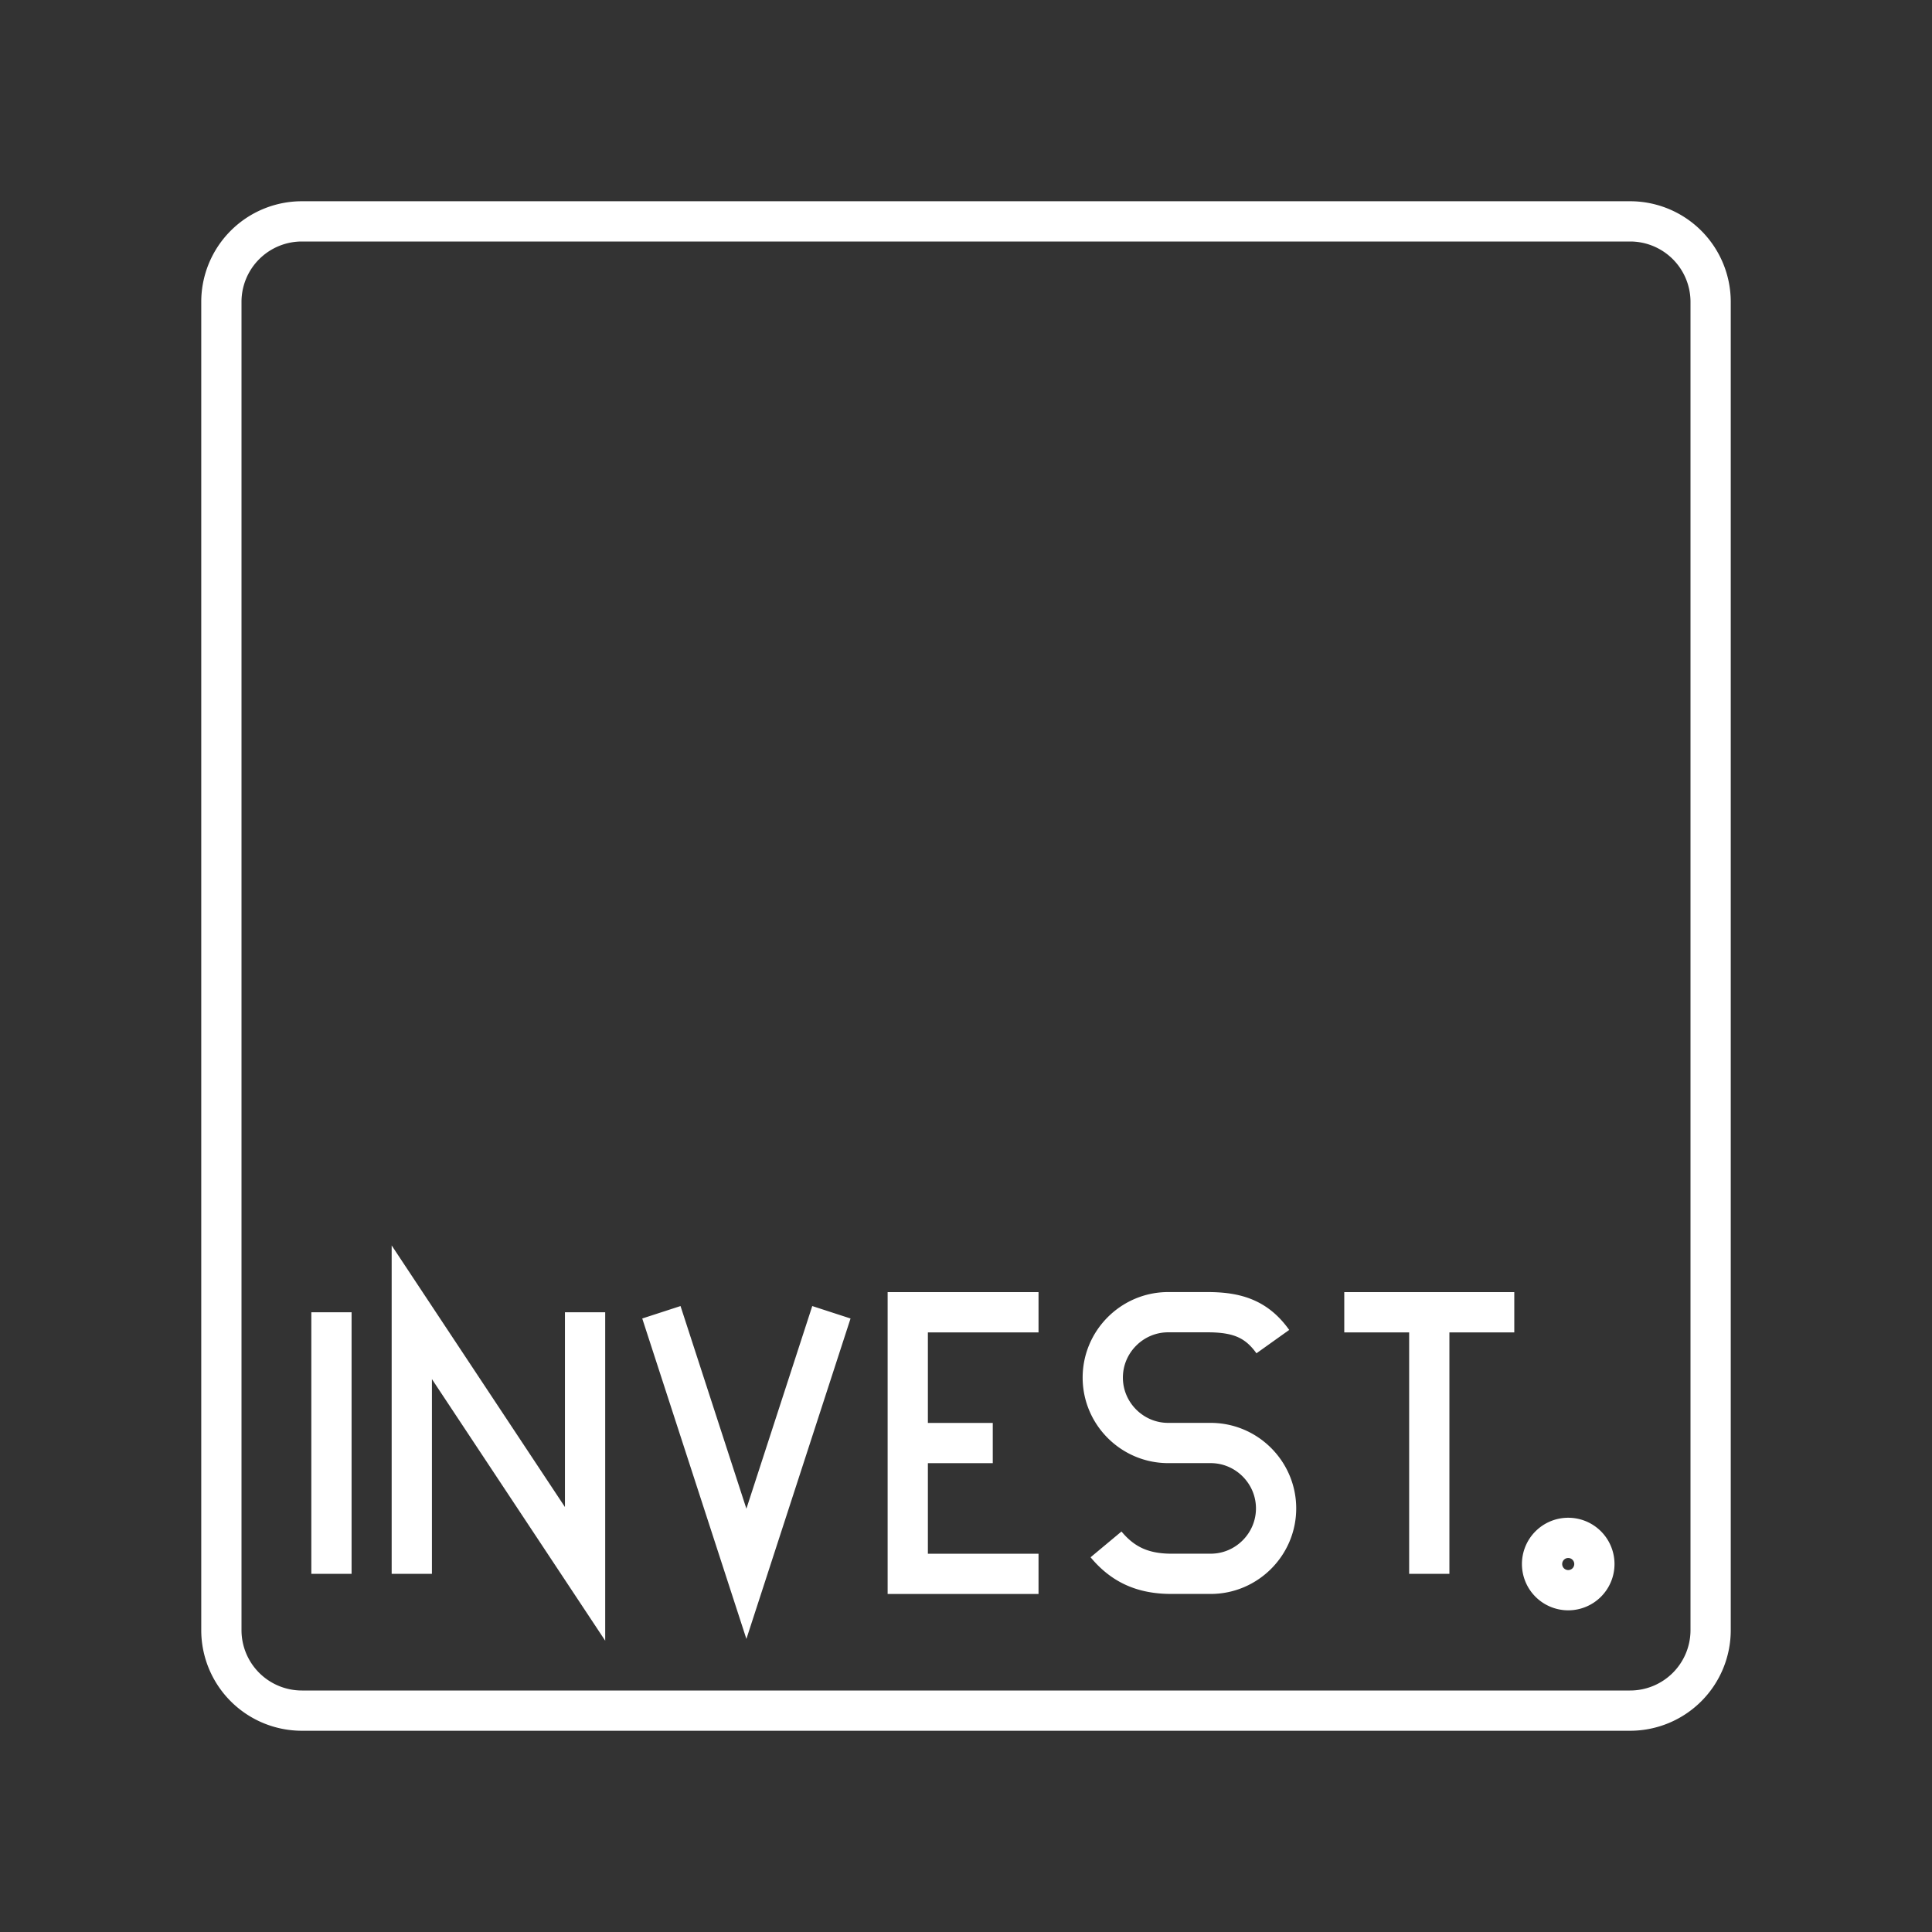 <?xml version="1.0" encoding="UTF-8" standalone="no"?>
<!-- Created with Inkscape (http://www.inkscape.org/) -->

<svg
   width="48"
   height="48"
   viewBox="0 0 48 48"
   version="1.1"
   id="svg990"
   inkscape:version="1.2.2 (b0a8486541, 2022-12-01)"
   xml:space="preserve"
   sodipodi:docname="pepper_invest.svg"
   xmlns:inkscape="http://www.inkscape.org/namespaces/inkscape"
   xmlns:sodipodi="http://sodipodi.sourceforge.net/DTD/sodipodi-0.dtd"
   xmlns="http://www.w3.org/2000/svg"
   xmlns:svg="http://www.w3.org/2000/svg"><rect x="0" y="0" width="48" height="48" fill="#333333" stroke="none"/><sodipodi:namedview
     id="namedview992"
     pagecolor="#858585"
     bordercolor="#000000"
     borderopacity="0.25"
     inkscape:showpageshadow="2"
     inkscape:pageopacity="0"
     inkscape:pagecheckerboard="0"
     inkscape:deskcolor="#d1d1d1"
     inkscape:document-units="px"
     showgrid="false"
     inkscape:zoom="11.645833"
     inkscape:cx="14.683364"
     inkscape:cy="24.042934"
     inkscape:window-width="1366"
     inkscape:window-height="737"
     inkscape:window-x="0"
     inkscape:window-y="0"
     inkscape:window-maximized="1"
     inkscape:current-layer="svg990" /><defs
     id="defs987"><style
   id="style1174">.a{fill:none;stroke:#fff;stroke-linecap:round;stroke-linejoin:round;}</style>
		
	
		
	
		
	
		
	
		
		
	
		
		
	
		
		
	</defs><path
     id="circle6099"
     style="fill:none;stroke:#ffffff"
     class="st6"
     d="m 39.612,38.858 a 0.65,0.65 0 0 1 -0.65,0.65 0.65,0.65 0 0 1 -0.65,-0.65 0.65,0.65 0 0 1 0.65,-0.65 0.65,0.65 0 0 1 0.65,0.65 z m -13.81,0.244 h -3.249 v -6.499 h 3.249 m -3.249,3.249 h 2.112 m 2.814,2.518 c 0.406,0.487 0.894,0.731 1.625,0.731 h 0.975 c 0.894,0 1.625,-0.731 1.625,-1.625 v 0 c 0,-0.894 -0.731,-1.625 -1.625,-1.625 h -1.056 c -0.894,0 -1.625,-0.731 -1.625,-1.625 v 0 c 0,-0.894 0.731,-1.625 1.625,-1.625 h 0.975 c 0.731,0 1.219,0.162 1.625,0.731 M 20.656,32.603 18.544,39.101 16.432,32.603 m -6.201,6.499 v -6.499 l 4.305,6.499 v -6.499 m 20.974,6.499 v -6.499 m -2.112,0 h 4.224 m -29.387,0 v 6.499 M 40.5,5.5 h -33 a 2,2 0 0 0 -2,2 V 40.5 A 2,2 0 0 0 7.5,42.5 h 33 a 2,2 0 0 0 2,-2 V 7.5 a 2,2 0 0 0 -2,-2 z" /></svg>
